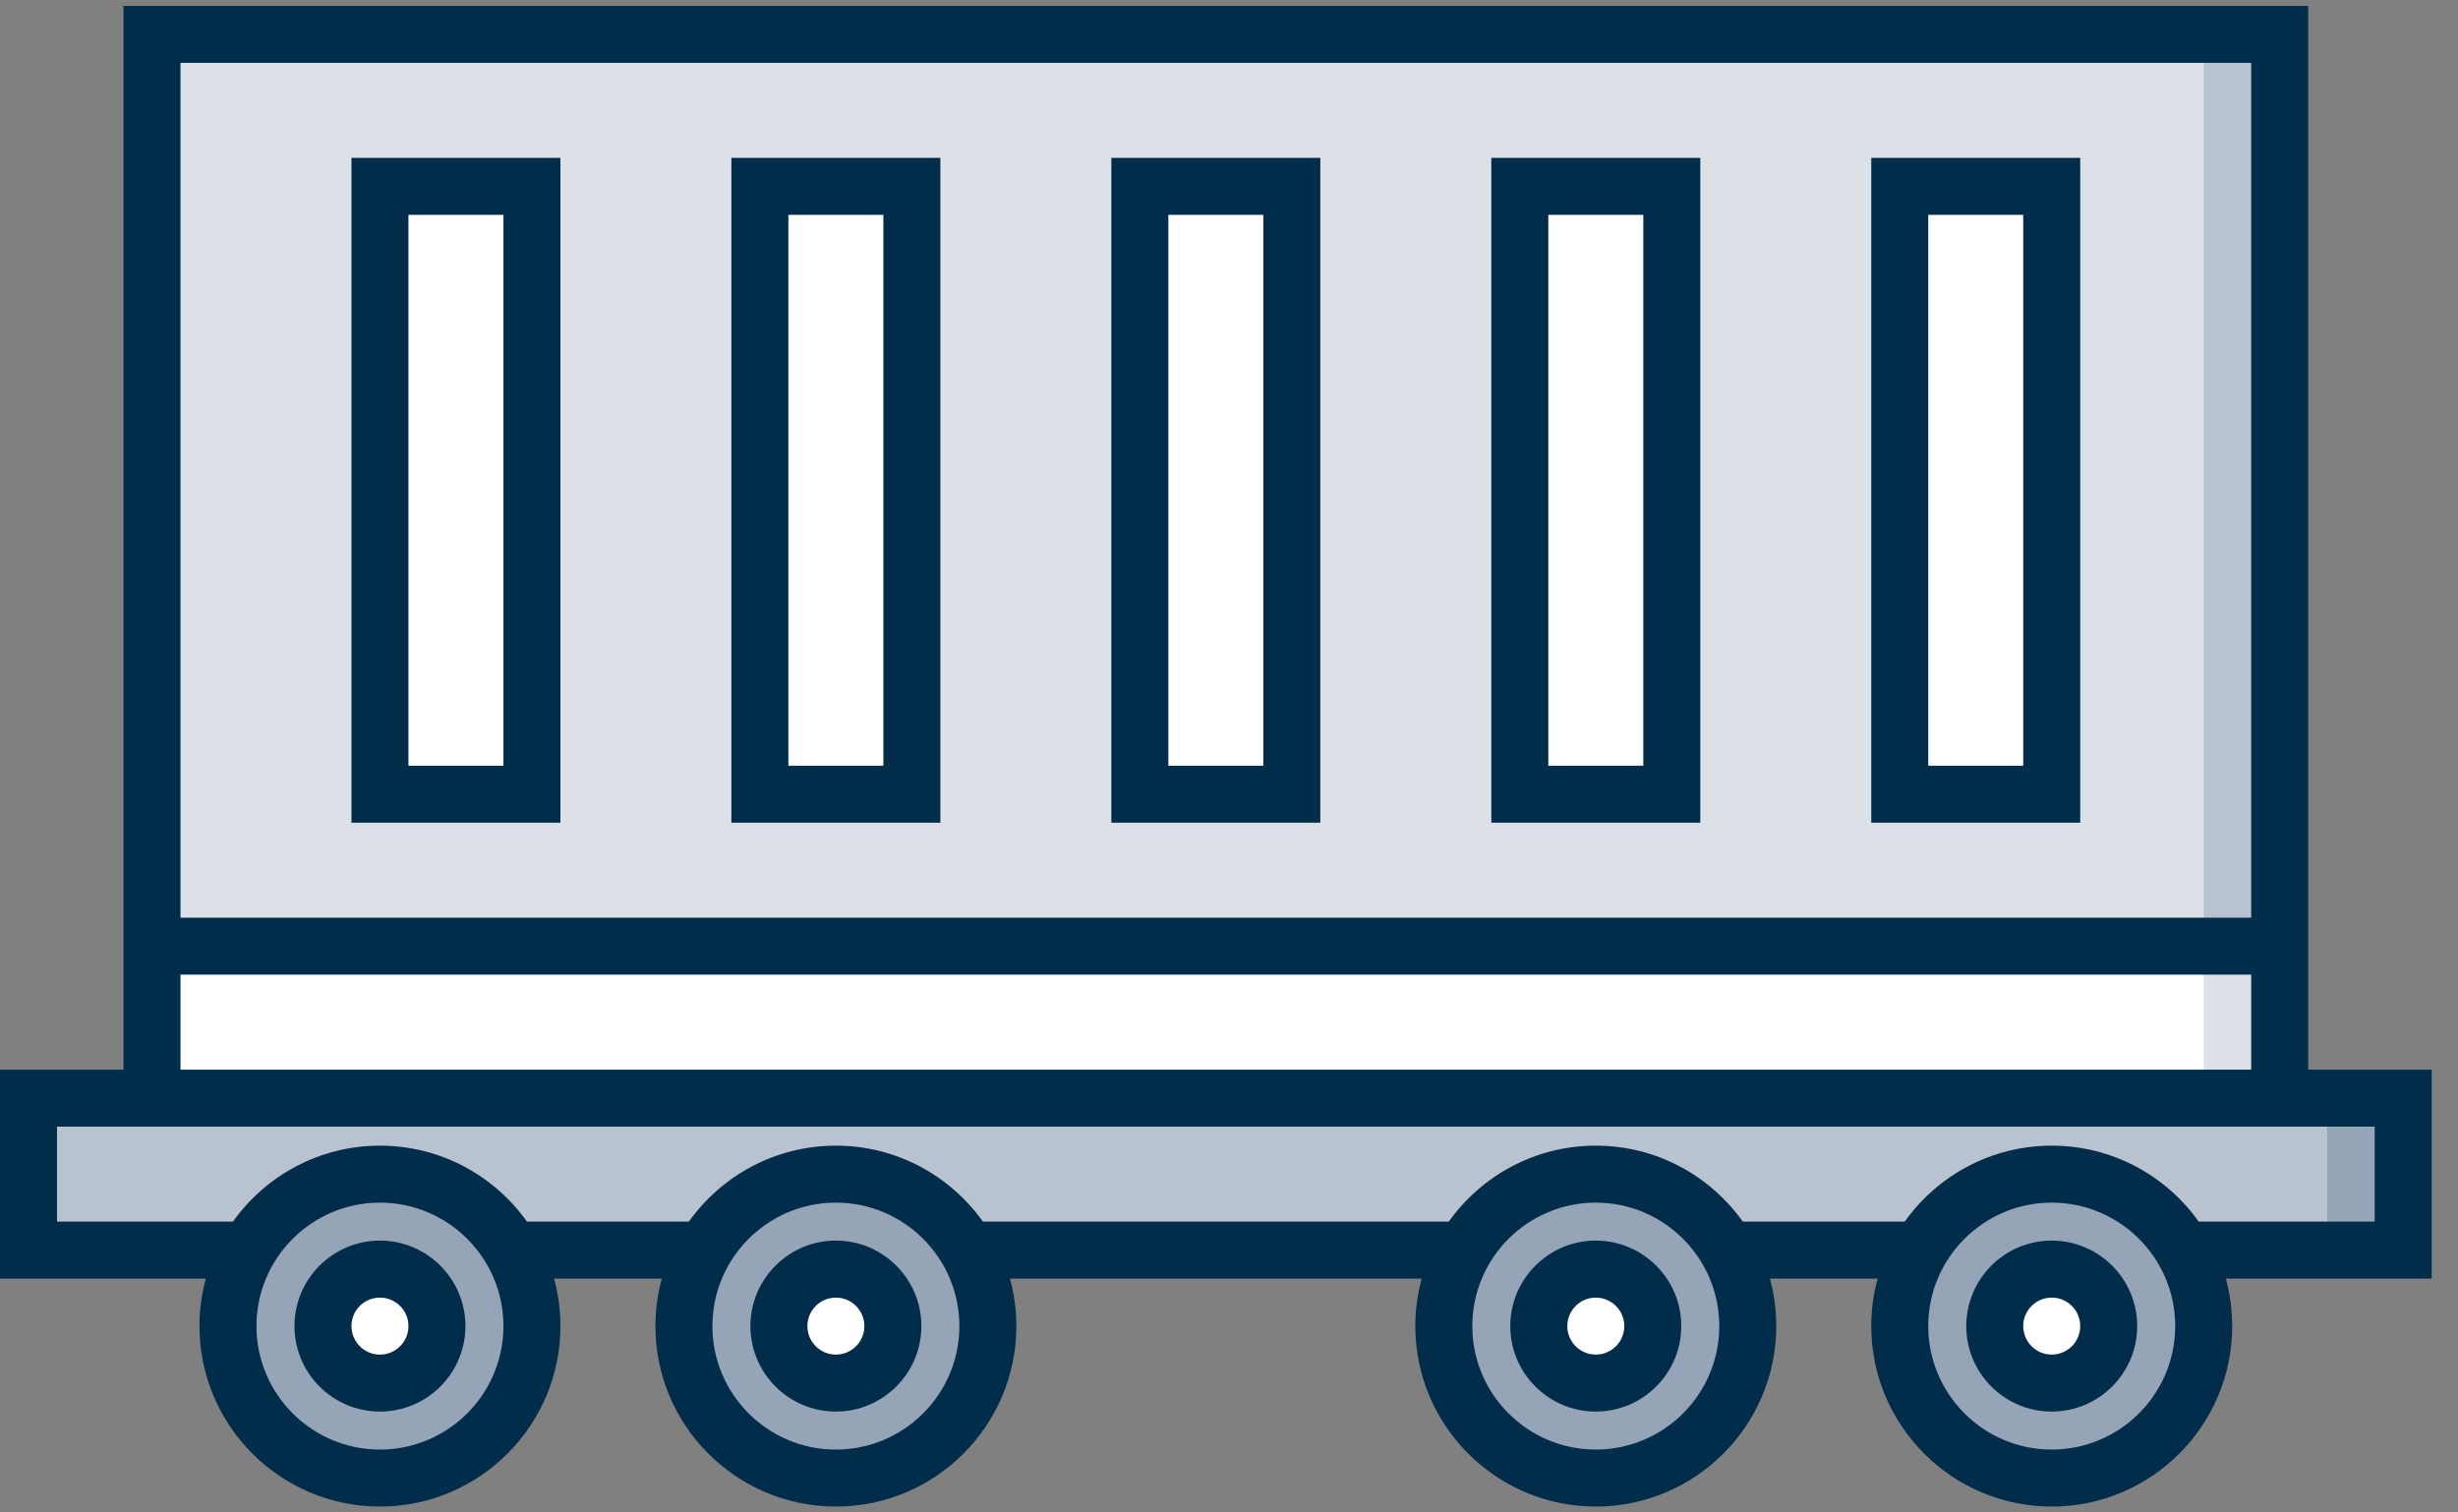 <svg width="65" height="40" viewBox="0 0 65 40" fill="none" xmlns="http://www.w3.org/2000/svg">
<rect x="0" y="0" width="65" height="40" fill="#808080" stroke="none"/>
<path d="M4.019 0.91H60.285V29.043H4.019V0.91Z" fill="#DCE1E7"/>
<path d="M58.275 0.91H60.285V29.043H58.275V0.91Z" fill="#B9C2CF"/>
<path d="M10.047 4.929H14.066V21.005H10.047V4.929Z" fill="white"/>
<path d="M30.143 4.929H34.162V21.005H30.143V4.929Z" fill="white"/>
<path d="M50.237 4.929H54.256V21.005H50.237V4.929Z" fill="white"/>
<path d="M40.19 4.929H44.209V21.005H40.19V4.929Z" fill="white"/>
<path d="M20.095 4.929H24.114V21.005H20.095V4.929Z" fill="white"/>
<path d="M4.019 25.024H60.285V29.043H4.019V25.024Z" fill="white"/>
<path d="M58.275 25.024H60.285V29.043H58.275V25.024Z" fill="#DCE1E7"/>
<path d="M0.753 29.043H63.55V33.062H0.753V29.043Z" fill="#B9C2CF"/>
<path d="M61.541 29.043H63.55V33.062H61.541V29.043Z" fill="#95A4B6"/>
<path d="M10.047 39.09C12.267 39.09 14.066 37.291 14.066 35.071C14.066 32.852 12.267 31.052 10.047 31.052C7.828 31.052 6.028 32.852 6.028 35.071C6.028 37.291 7.828 39.09 10.047 39.09Z" fill="#95A4B6"/>
<path d="M10.048 36.578C10.88 36.578 11.555 35.904 11.555 35.071C11.555 34.239 10.88 33.564 10.048 33.564C9.215 33.564 8.541 34.239 8.541 35.071C8.541 35.904 9.215 36.578 10.048 36.578Z" fill="white"/>
<path d="M22.104 39.09C24.324 39.09 26.123 37.291 26.123 35.071C26.123 32.852 24.324 31.052 22.104 31.052C19.885 31.052 18.085 32.852 18.085 35.071C18.085 37.291 19.885 39.09 22.104 39.09Z" fill="#95A4B6"/>
<path d="M22.104 36.578C22.937 36.578 23.611 35.904 23.611 35.071C23.611 34.239 22.937 33.564 22.104 33.564C21.272 33.564 20.597 34.239 20.597 35.071C20.597 35.904 21.272 36.578 22.104 36.578Z" fill="white"/>
<path d="M42.199 39.09C44.419 39.09 46.218 37.291 46.218 35.071C46.218 32.852 44.419 31.052 42.199 31.052C39.98 31.052 38.18 32.852 38.18 35.071C38.18 37.291 39.98 39.09 42.199 39.09Z" fill="#95A4B6"/>
<path d="M42.2 36.578C43.032 36.578 43.707 35.904 43.707 35.071C43.707 34.239 43.032 33.564 42.2 33.564C41.367 33.564 40.692 34.239 40.692 35.071C40.692 35.904 41.367 36.578 42.2 36.578Z" fill="white"/>
<path d="M54.256 39.09C56.476 39.09 58.275 37.291 58.275 35.071C58.275 32.852 56.476 31.052 54.256 31.052C52.037 31.052 50.237 32.852 50.237 35.071C50.237 37.291 52.037 39.09 54.256 39.09Z" fill="#95A4B6"/>
<path d="M54.256 36.578C55.089 36.578 55.763 35.904 55.763 35.071C55.763 34.239 55.089 33.564 54.256 33.564C53.424 33.564 52.749 34.239 52.749 35.071C52.749 35.904 53.424 36.578 54.256 36.578Z" fill="white"/>
<path d="M9.294 21.758H14.82V4.175H9.294V21.758ZM10.801 5.682H13.313V20.251H10.801V5.682Z" fill="#012D4A"/>
<path d="M29.389 21.758H34.915V4.175H29.389V21.758ZM30.896 5.682H33.408V20.251H30.896V5.682Z" fill="#012D4A"/>
<path d="M49.484 21.758H55.01V4.175H49.484V21.758ZM50.991 5.682H53.503V20.251H50.991V5.682Z" fill="#012D4A"/>
<path d="M39.437 21.758H44.963V4.175H39.437V21.758ZM40.944 5.682H43.456V20.251H40.944V5.682Z" fill="#012D4A"/>
<path d="M19.341 21.758H24.867V4.175H19.341V21.758ZM20.848 5.682H23.36V20.251H20.848V5.682Z" fill="#012D4A"/>
<path d="M64.304 28.289H61.038V0.156H3.265V28.289H0V33.815H5.444C5.334 34.216 5.275 34.636 5.275 35.071C5.275 37.703 7.416 39.844 10.047 39.844C12.679 39.844 14.82 37.703 14.82 35.071C14.82 34.636 14.761 34.216 14.651 33.815H17.501C17.391 34.216 17.332 34.636 17.332 35.071C17.332 37.703 19.473 39.844 22.104 39.844C24.736 39.844 26.877 37.703 26.877 35.071C26.877 34.636 26.817 34.216 26.708 33.815H37.596C37.486 34.216 37.427 34.636 37.427 35.071C37.427 37.703 39.568 39.844 42.199 39.844C44.831 39.844 46.972 37.703 46.972 35.071C46.972 34.636 46.912 34.216 46.803 33.815H49.653C49.543 34.216 49.484 34.636 49.484 35.071C49.484 37.703 51.625 39.844 54.256 39.844C56.888 39.844 59.029 37.703 59.029 35.071C59.029 34.636 58.969 34.216 58.86 33.815H64.304V28.289ZM4.773 1.663H59.531V24.27H4.773V1.663ZM4.773 25.777H59.531V28.289H4.773V25.777ZM10.047 38.337C8.247 38.337 6.782 36.872 6.782 35.071C6.782 33.271 8.247 31.806 10.047 31.806C11.848 31.806 13.313 33.271 13.313 35.071C13.313 36.872 11.848 38.337 10.047 38.337ZM22.104 38.337C20.304 38.337 18.839 36.872 18.839 35.071C18.839 33.271 20.304 31.806 22.104 31.806C23.905 31.806 25.37 33.271 25.37 35.071C25.37 36.872 23.905 38.337 22.104 38.337ZM42.199 38.337C40.399 38.337 38.934 36.872 38.934 35.071C38.934 33.271 40.399 31.806 42.199 31.806C44 31.806 45.465 33.271 45.465 35.071C45.465 36.872 44 38.337 42.199 38.337ZM54.256 38.337C52.456 38.337 50.991 36.872 50.991 35.071C50.991 33.271 52.456 31.806 54.256 31.806C56.057 31.806 57.522 33.271 57.522 35.071C57.522 36.872 56.057 38.337 54.256 38.337ZM62.797 32.308H58.144C57.278 31.093 55.859 30.299 54.256 30.299C52.654 30.299 51.235 31.093 50.369 32.308H46.087C45.221 31.093 43.802 30.299 42.2 30.299C40.597 30.299 39.178 31.093 38.312 32.308H25.992C25.126 31.093 23.707 30.299 22.105 30.299C20.502 30.299 19.083 31.093 18.217 32.308H13.935C13.069 31.093 11.65 30.299 10.048 30.299C8.446 30.299 7.026 31.093 6.16 32.308H1.507V29.796H62.797V32.308Z" fill="#012D4A"/>
<path d="M10.047 32.81C8.801 32.81 7.787 33.825 7.787 35.071C7.787 36.318 8.801 37.332 10.047 37.332C11.294 37.332 12.308 36.318 12.308 35.071C12.308 33.825 11.294 32.81 10.047 32.81ZM10.047 35.825C9.632 35.825 9.294 35.487 9.294 35.071C9.294 34.656 9.632 34.318 10.047 34.318C10.463 34.318 10.801 34.656 10.801 35.071C10.801 35.487 10.463 35.825 10.047 35.825Z" fill="#012D4A"/>
<path d="M22.104 32.81C20.858 32.81 19.844 33.825 19.844 35.071C19.844 36.318 20.858 37.332 22.104 37.332C23.351 37.332 24.365 36.318 24.365 35.071C24.365 33.825 23.351 32.81 22.104 32.81ZM22.104 35.825C21.689 35.825 21.351 35.487 21.351 35.071C21.351 34.656 21.689 34.318 22.104 34.318C22.52 34.318 22.858 34.656 22.858 35.071C22.858 35.487 22.52 35.825 22.104 35.825Z" fill="#012D4A"/>
<path d="M42.199 32.81C40.953 32.81 39.938 33.825 39.938 35.071C39.938 36.318 40.953 37.332 42.199 37.332C43.446 37.332 44.46 36.318 44.46 35.071C44.46 33.825 43.446 32.81 42.199 32.81ZM42.199 35.825C41.784 35.825 41.446 35.487 41.446 35.071C41.446 34.656 41.784 34.318 42.199 34.318C42.615 34.318 42.953 34.656 42.953 35.071C42.953 35.487 42.615 35.825 42.199 35.825Z" fill="#012D4A"/>
<path d="M54.256 32.81C53.01 32.81 51.996 33.825 51.996 35.071C51.996 36.318 53.01 37.332 54.256 37.332C55.503 37.332 56.517 36.318 56.517 35.071C56.517 33.825 55.503 32.81 54.256 32.81ZM54.256 35.825C53.841 35.825 53.503 35.487 53.503 35.071C53.503 34.656 53.841 34.318 54.256 34.318C54.672 34.318 55.01 34.656 55.01 35.071C55.01 35.487 54.672 35.825 54.256 35.825Z" fill="#012D4A"/>
</svg>
